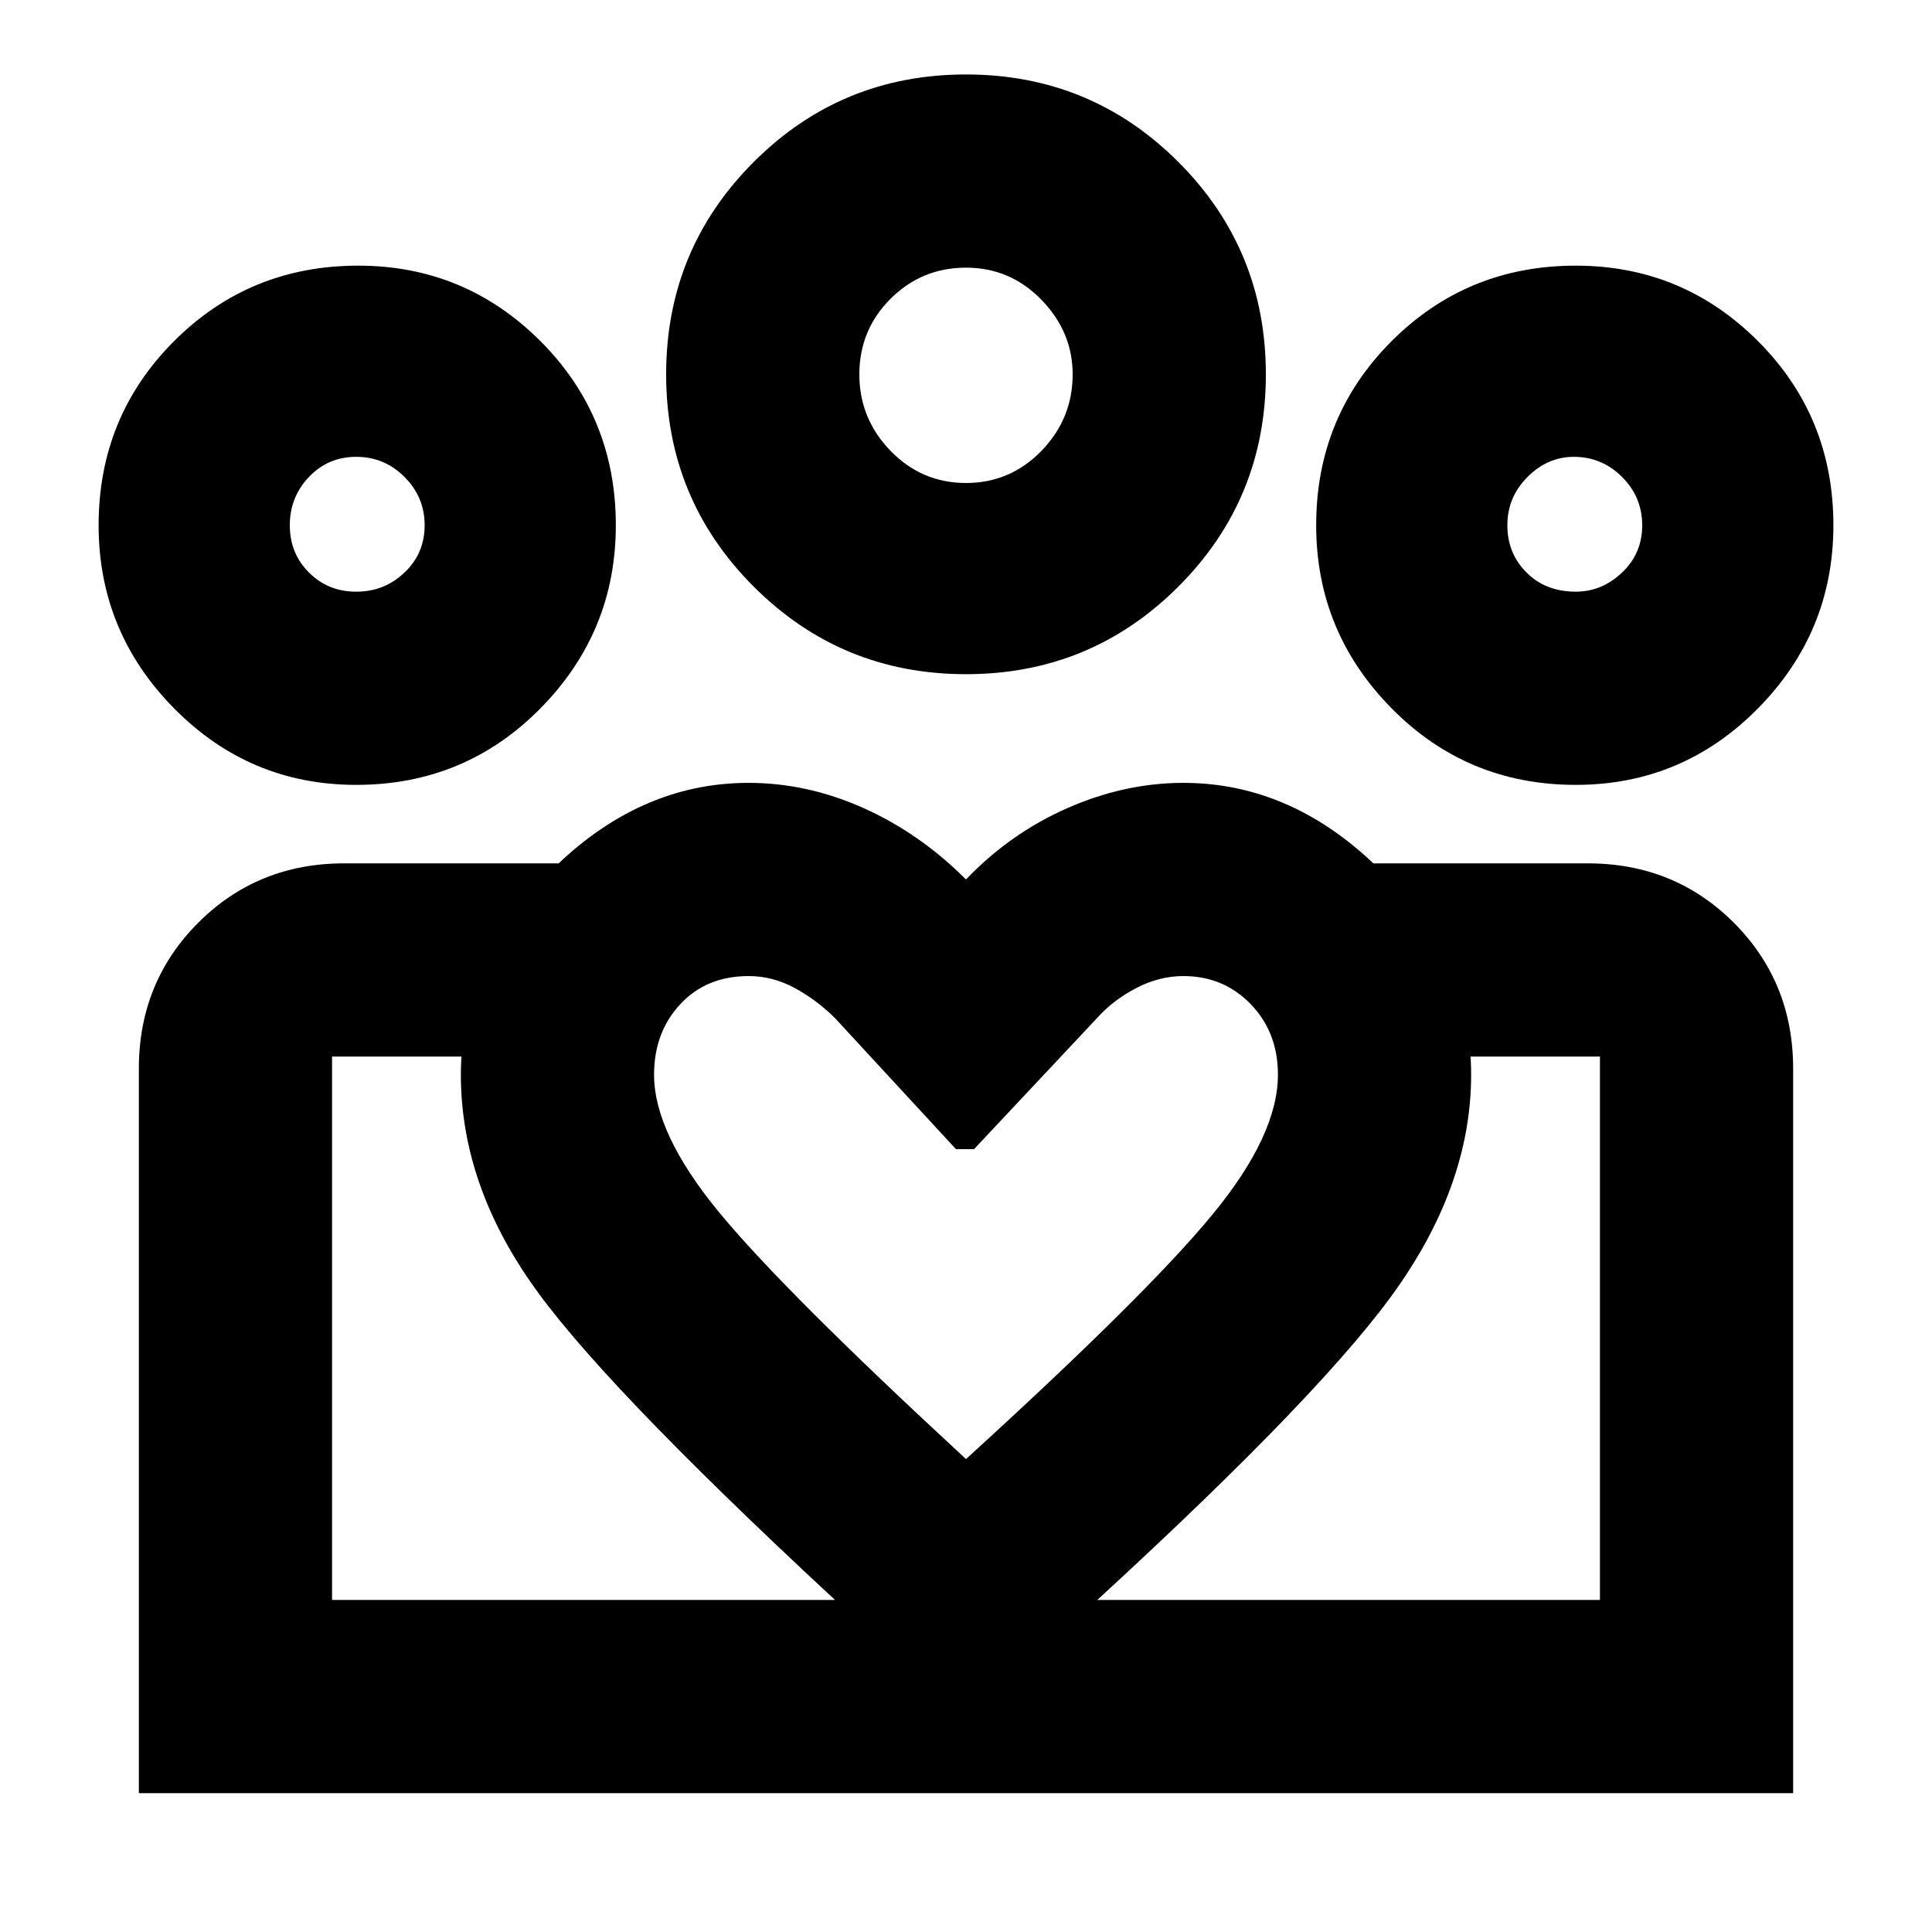 <svg xmlns="http://www.w3.org/2000/svg" height="24" width="24"><path d="M4.125 19.875v-6.75 6.75Zm15.75 0v-6.75Zm-.3-12.525q.325 0 .575-.238.25-.237.25-.587t-.25-.6q-.25-.25-.6-.25-.325 0-.575.25-.25.25-.25.6t.238.587q.237.238.612.238Zm0 2.4q-1.35 0-2.287-.95-.938-.95-.938-2.275 0-1.35.938-2.288.937-.937 2.287-.937 1.325 0 2.263.937.937.938.937 2.288 0 1.325-.937 2.275-.938.95-2.263.95ZM12 6q.55 0 .938-.4.387-.4.387-.95 0-.525-.387-.925-.388-.4-.938-.4-.55 0-.938.387-.387.388-.387.938 0 .55.387.95.388.4.938.4Zm0 2.375q-1.55 0-2.637-1.088Q8.275 6.2 8.275 4.65t1.088-2.638Q10.45.925 12 .925t2.638 1.087Q15.725 3.1 15.725 4.65q0 1.55-1.087 2.637Q13.55 8.375 12 8.375ZM8.125 13.35q0 .725.8 1.7T12 18.125q2.25-2.05 3.062-3.038.813-.987.813-1.737 0-.525-.337-.875-.338-.35-.838-.35-.3 0-.587.15-.288.15-.488.375L12.1 14.275h-.225l-1.5-1.625q-.225-.225-.5-.375t-.575-.15q-.525 0-.85.35-.325.35-.325.875Zm-2.4 0q0-1.4 1.1-2.513 1.1-1.112 2.475-1.112.725 0 1.425.312.7.313 1.275.888.55-.575 1.263-.888.712-.312 1.437-.312 1.375 0 2.475 1.112 1.1 1.113 1.1 2.513t-1 2.763q-1 1.362-4 4.087L12 21.375 10.725 20.2q-3.075-2.825-4.037-4.138-.963-1.312-.963-2.712Zm-1.3-6q.35 0 .6-.238.25-.237.25-.587t-.25-.6q-.25-.25-.6-.25t-.587.25q-.238.25-.238.6t.238.587q.237.238.587.238Zm7.65 14.925v-2.4h7.8v-6.75h-2.85v-2.4h2.7q1.075 0 1.813.737.737.738.737 1.813v9Zm-7.95-2.4h7.95v2.4H1.725v-9q0-1.075.738-1.813.737-.737 1.812-.737H6.95v2.4H4.125Zm.3-10.125q-1.325 0-2.262-.95-.938-.95-.938-2.275 0-1.35.938-2.288Q3.1 3.3 4.45 3.3q1.325 0 2.263.937.937.938.937 2.288 0 1.325-.937 2.275-.938.95-2.288.95ZM12 4.65ZM4.425 6.525Zm15.15 0Z"/></svg>